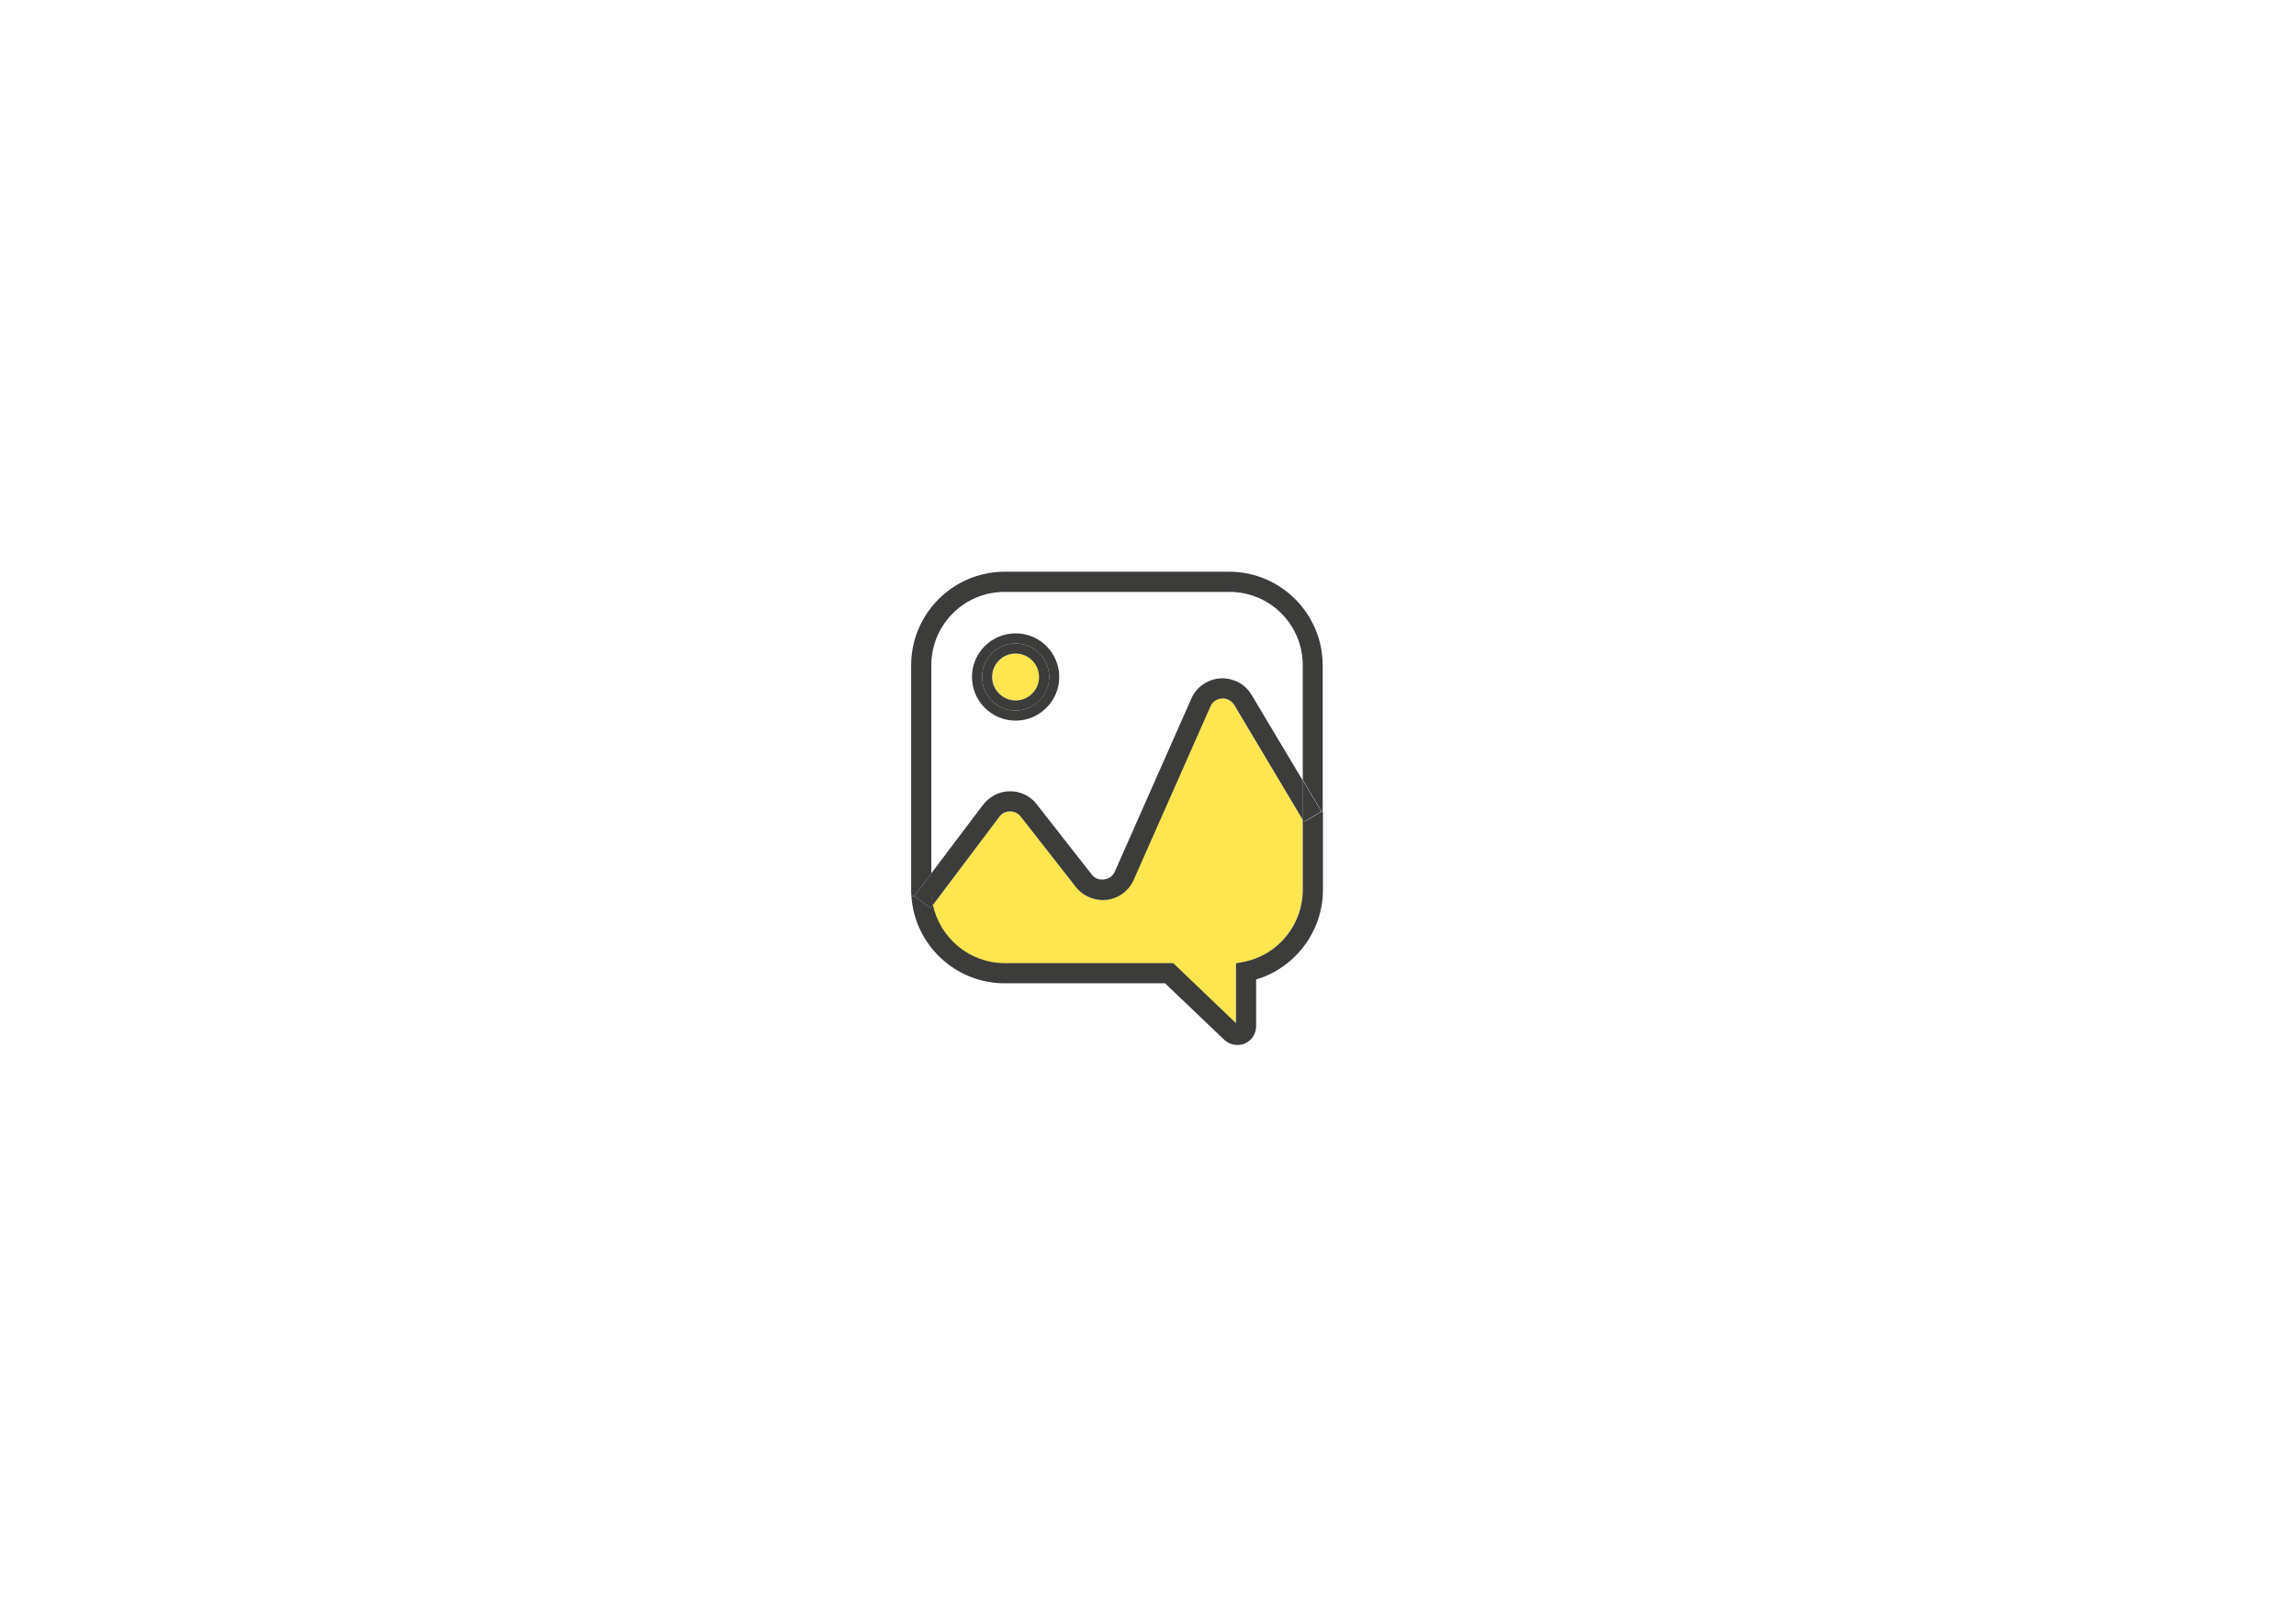 <?xml version="1.0" encoding="utf-8"?>
<!-- Generator: Adobe Illustrator 19.2.0, SVG Export Plug-In . SVG Version: 6.00 Build 0)  -->
<svg version="1.1" id="Laag_1" xmlns="http://www.w3.org/2000/svg" xmlns:xlink="http://www.w3.org/1999/xlink" x="0px" y="0px"
	 viewBox="0 0 841.9 595.3" style="enable-background:new 0 0 841.9 595.3;" xml:space="preserve">
<style type="text/css">
	.st0{fill:#FFE54F;}
	.st1{fill:#3C3C3B;}
	.st2{fill:#FFFFFF;}
	.st3{fill:none;stroke:#3C3C3B;stroke-width:4;stroke-miterlimit:10;}
</style>
<g>
	<g id="XMLID_2_">
		<g>
			<polygon class="st1" points="477.6,285.9 484.5,297.5 478.1,301.3 477.6,300.4 			"/>
			<path class="st0" d="M477.6,300.4v25.9c0,12.8-9,23.9-21.5,26.4l-3,0.6v21.9l-23-22h-61.8c-12.9,0-23.7-9.2-26.3-21.3l24.4-32.4
				c1-1.3,2.4-2,3.9-2c0.1,0,0.1,0,0.1,0c1.6,0,3,0.7,3.9,1.9l20.2,25.8c2.7,3.4,6.9,5.2,11.3,4.7c4.4-0.6,8-3.3,9.8-7.3l28.1-63.5
				c0.7-1.8,2.4-2.9,4.2-3c1.8-0.2,3.6,0.7,4.6,2.4L477.6,300.4z"/>
			<path class="st0" d="M381.1,248.2c0,4.7-3.9,8.6-8.6,8.6c-4.7,0-8.6-3.8-8.6-8.6c0-4.8,3.9-8.6,8.6-8.6
				C377.1,239.6,381.1,243.4,381.1,248.2z"/>
			<path class="st1" d="M394.5,325.2l-20.2-25.8c-1-1.3-2.4-1.9-3.9-1.9c0,0,0,0-0.1,0c-1.6,0-3,0.7-3.9,2l-24.4,32.4
				c-0.4-1.8-0.6-3.7-0.6-5.6v-6l19.1-25.3c2.4-3,5.9-4.9,9.8-4.9c3.7-0.1,7.5,1.7,9.8,4.7l20.2,25.8c1.1,1.4,2.7,2.1,4.6,1.8
				c1.8-0.2,3.2-1.3,3.9-2.9l28.1-63.5c1.9-4.2,6-7,10.6-7.3c4.7-0.2,9,2,11.4,6l18.7,31.3v14.4l-25-41.9c-1-1.6-2.7-2.6-4.6-2.4
				c-1.8,0.1-3.5,1.2-4.2,3l-28.1,63.5c-1.8,4-5.4,6.7-9.8,7.3C401.5,330.4,397.2,328.6,394.5,325.2z"/>
			<path class="st1" d="M372.4,260.5c-6.8,0-12.3-5.5-12.3-12.3c0-6.8,5.5-12.3,12.3-12.3c6.8,0,12.3,5.5,12.3,12.3
				C384.8,255,379.2,260.5,372.4,260.5z M372.4,256.8c4.7,0,8.6-3.8,8.6-8.6c0-4.8-3.9-8.6-8.6-8.6c-4.7,0-8.6,3.8-8.6,8.6
				C363.8,252.9,367.7,256.8,372.4,256.8z"/>
			<path class="st1" d="M356.4,248.2c0-8.9,7.2-16,16-16c8.9,0,16,7.2,16,16c0,8.8-7.2,16-16,16C363.6,264.2,356.4,257,356.4,248.2z
				 M360.1,248.2c0,6.8,5.5,12.3,12.3,12.3c6.8,0,12.3-5.5,12.3-12.3c0-6.8-5.5-12.3-12.3-12.3C365.6,235.9,360.1,241.4,360.1,248.2
				z"/>
			<path class="st1" d="M341.5,326.2c0,1.9,0.2,3.8,0.6,5.6l-0.9,1.1l-5.9-4.4l6.2-8.3V326.2z"/>
			<path class="st1" d="M427.2,360.5h-58.8c-18.1,0-33-14.1-34.2-31.9l1.1-0.1l5.9,4.4l0.9-1.1c2.6,12.1,13.4,21.3,26.3,21.3h61.8
				l23,22v-21.9l3-0.6c12.5-2.5,21.5-13.6,21.5-26.4v-25.9l0.6,1l6.4-3.8h0.4v28.7c0,15.2-10.1,28.6-24.5,32.9v17.1
				c0,2.8-1.6,5.3-4.2,6.4c-0.9,0.4-1.8,0.5-2.7,0.5c-1.8,0-3.5-0.7-4.8-1.9L427.2,360.5z"/>
			<path class="st1" d="M368.4,217c-14.9,0-26.9,12-26.9,26.9v76.3l-6.2,8.3l-1.1,0.1c-0.1-0.7-0.1-1.6-0.1-2.4v-82.3
				c0-18.9,15.4-34.3,34.3-34.3h82.3c18.9,0,34.3,15.4,34.3,34.3v53.6h-0.4l-6.9-11.6v-42c0-14.9-12-26.9-26.9-26.9H368.4z"/>
		</g>
	</g>
</g>
</svg>
